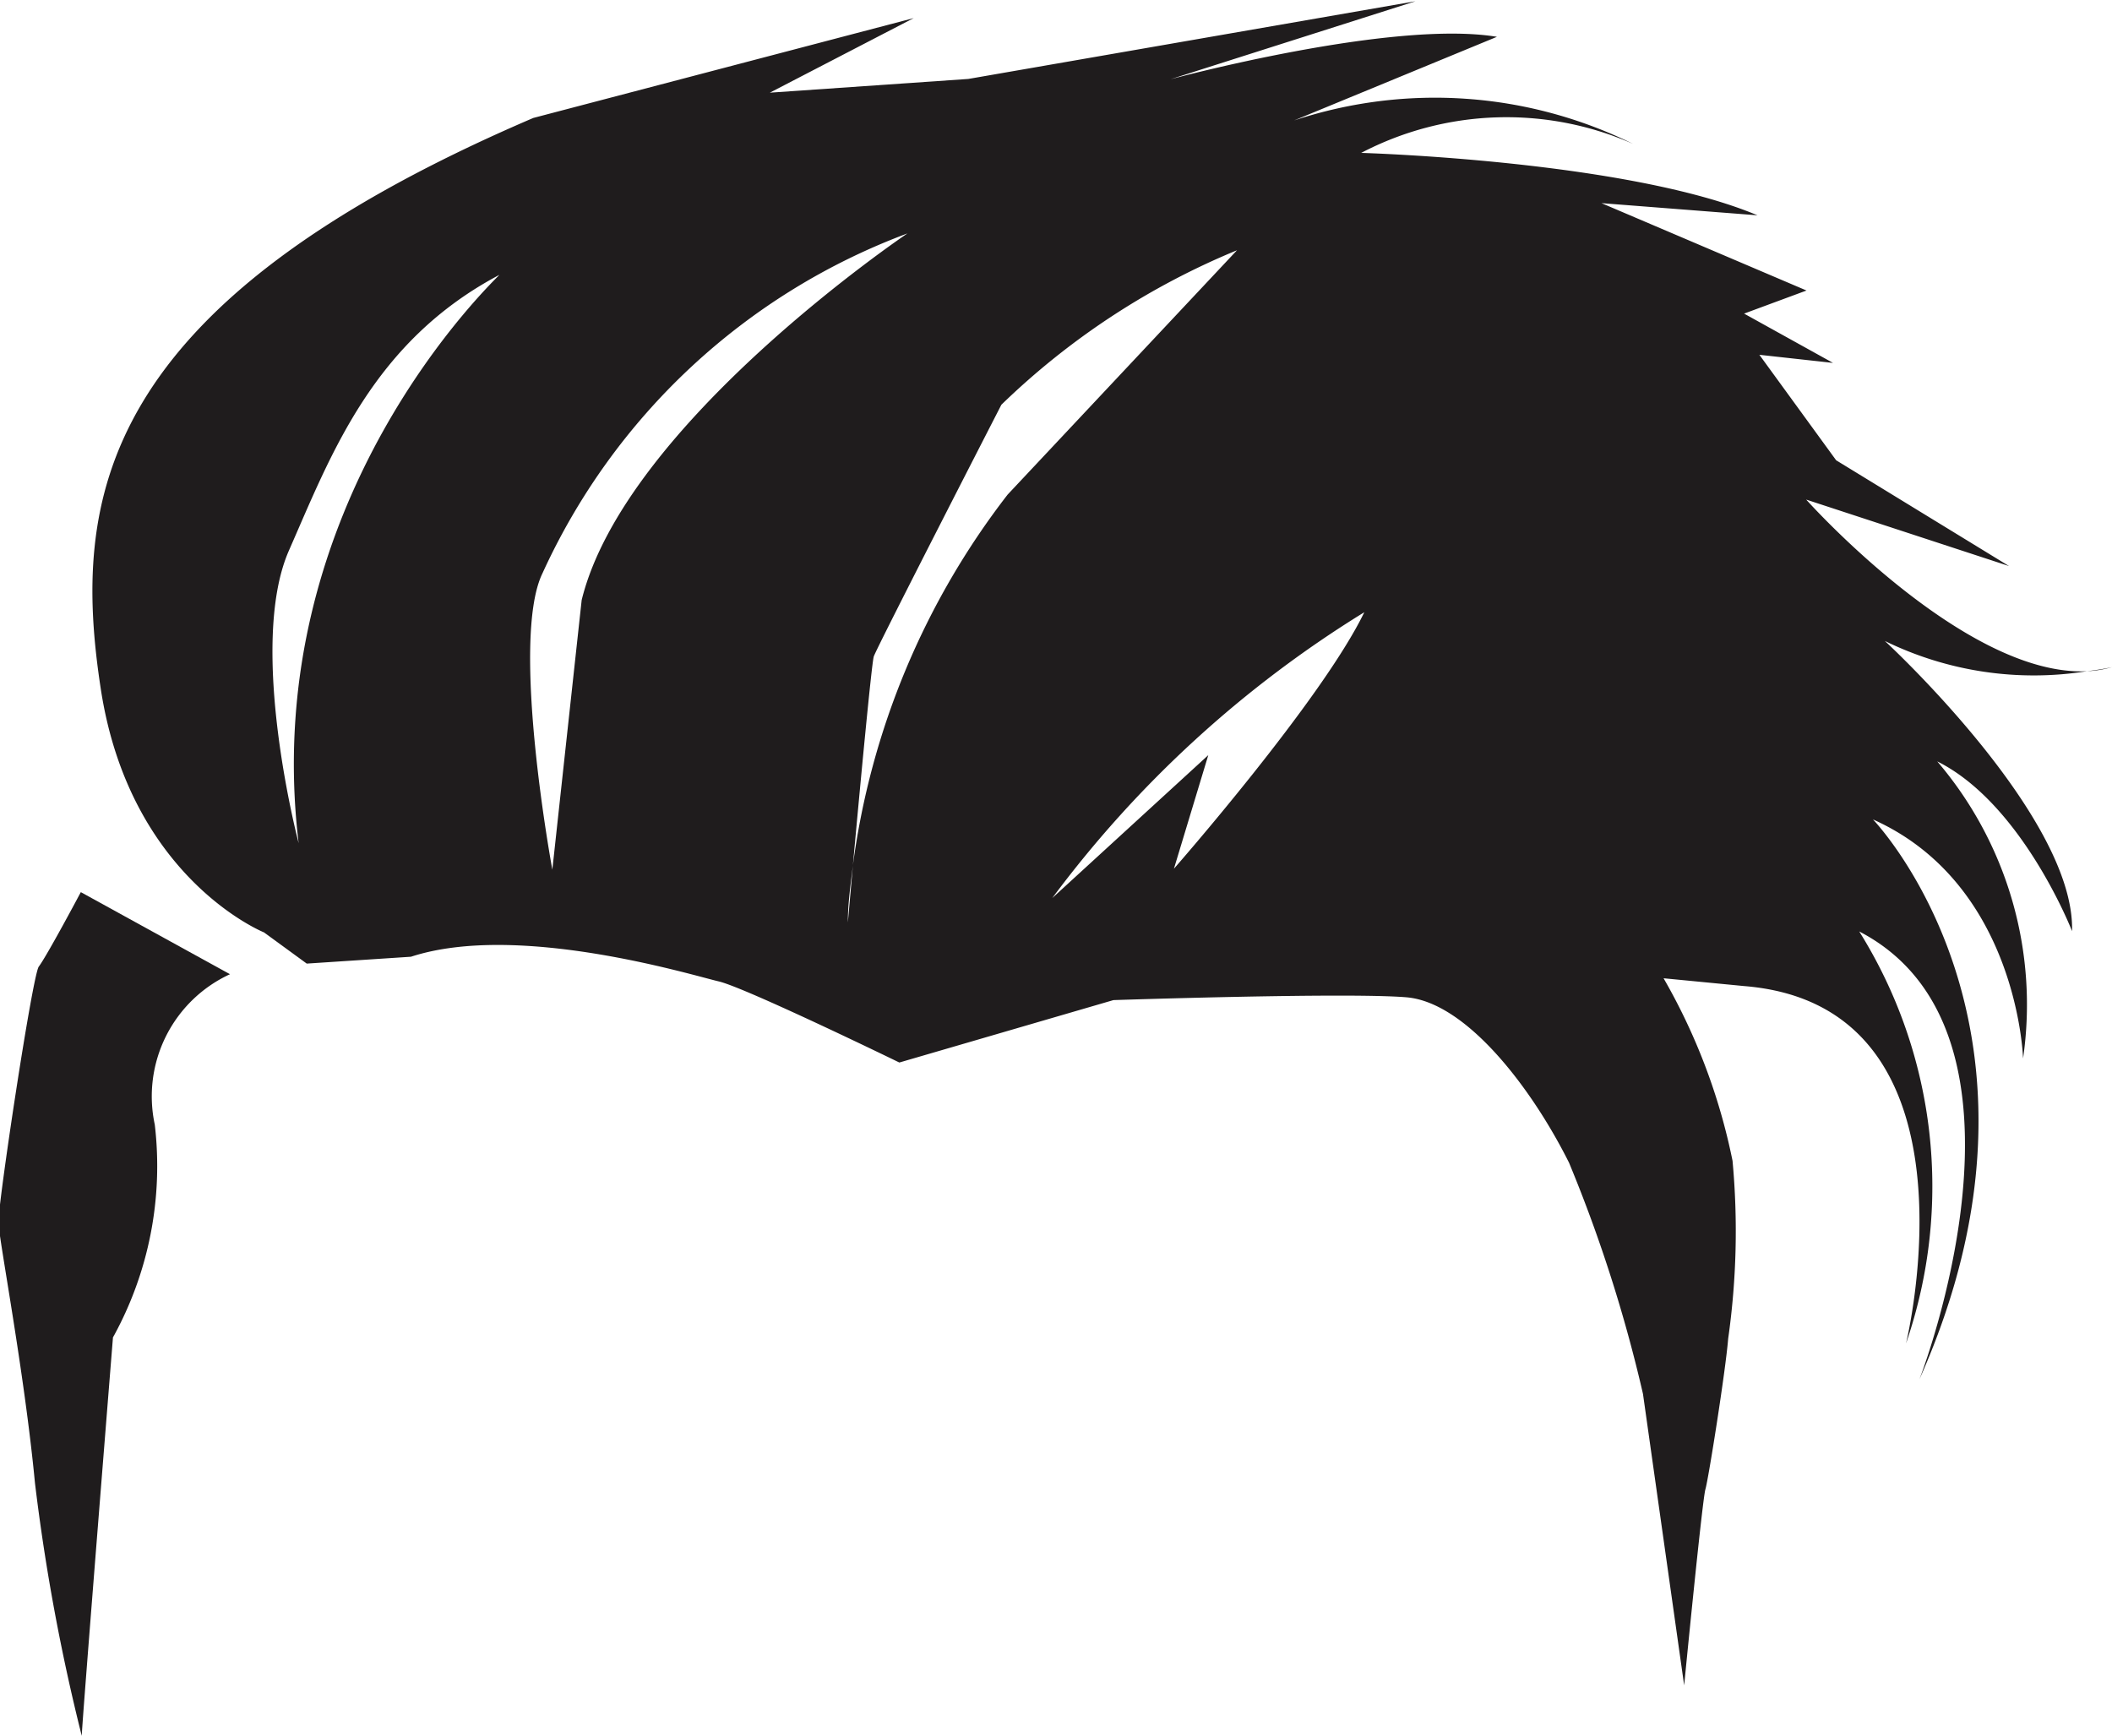 <svg id="Layer_1" data-name="Layer 1" xmlns="http://www.w3.org/2000/svg" viewBox="0 0 67.68 55.63"><defs><style>.cls-1{fill:#1f1c1d;}</style></defs><title>h-69</title><path class="cls-1" d="M266,424.13c-.21.34-1.31,7.64-1.29,8.2s.83,4.78,1.17,8.34a65.13,65.13,0,0,0,1.5,8.11c0-.33,1-12.77,1-12.77a11.35,11.35,0,0,0,1.34-6.82,4.31,4.31,0,0,1,2.41-4.82l-4.78-2.63S266.26,423.79,266,424.13Z" transform="translate(-264.76 -393.15)"/><path class="cls-1" d="M331.64,414.66c-3.92.19-9-5.5-9-5.5l6.5,2.13-5.54-3.39-2.46-3.38,2.36.26-2.85-1.58,2-.74-6.57-2.8,5,.39c-4.19-1.76-12.7-2-12.7-2a10.05,10.05,0,0,1,8.71-.29,14.35,14.35,0,0,0-10.86-.75l6.5-2.68c-3.37-.56-10.46,1.36-10.46,1.36l7.85-2.5-14.33,2.49-6.36.44,4.61-2.39-12.19,3.2c-14,6-14.79,12.23-13.86,18.3s5.23,7.8,5.23,7.8l1.37,1,3.34-.22c3.43-1.12,9,.59,9.86.79s5.79,2.6,5.79,2.6l6.86-2s7.48-.25,9.39-.09,4,2.88,5.21,5.3a46.68,46.68,0,0,1,2.37,7.41l1.32,9.34s.58-5.94.68-6.28.65-3.82.73-4.83a24.5,24.5,0,0,0,.14-5.7,19.42,19.42,0,0,0-2.21-5.85l2.58.25c7.84.63,5.19,11.45,5.19,11.45A15.42,15.42,0,0,0,324.34,423c6.26,3.25,1.93,14.35,1.93,14.35,5-11.23-1.49-17.94-1.49-17.94,4.65,2.08,4.81,7.66,4.81,7.66a12,12,0,0,0-2.75-9.52c2.73,1.36,4.32,5.44,4.32,5.44.1-3.69-6-9.3-6-9.3A10.86,10.86,0,0,0,331.64,414.66Zm-57.31,5.51s-1.66-6.31-.31-9.38,2.68-6.68,6.74-8.83C280.76,402,273,409.15,274.33,420.17Zm9.07-7.79-.94,8.64s-1.36-7.33-.32-9.49a20.86,20.86,0,0,1,11.7-10.9S284.79,406.72,283.4,412.38Zm8.69,8.52-.16,1.81c0-.62.09-1.22.16-1.81.22-2.43.6-6.47.67-6.71s4.09-8.07,4.09-8.07a23.93,23.93,0,0,1,7.55-4.95L297.05,409A24.71,24.71,0,0,0,292.09,420.89Zm10.28.12,1.11-3.67-5,4.58a35.92,35.92,0,0,1,10-9.16C307.11,415.6,302.37,421,302.37,421Z" transform="translate(-264.76 -393.15)"/><path class="cls-1" d="M331.64,414.66a3.52,3.52,0,0,0,.8-.13S332.14,414.6,331.64,414.66Z" transform="translate(-264.76 -393.15)"/></svg>